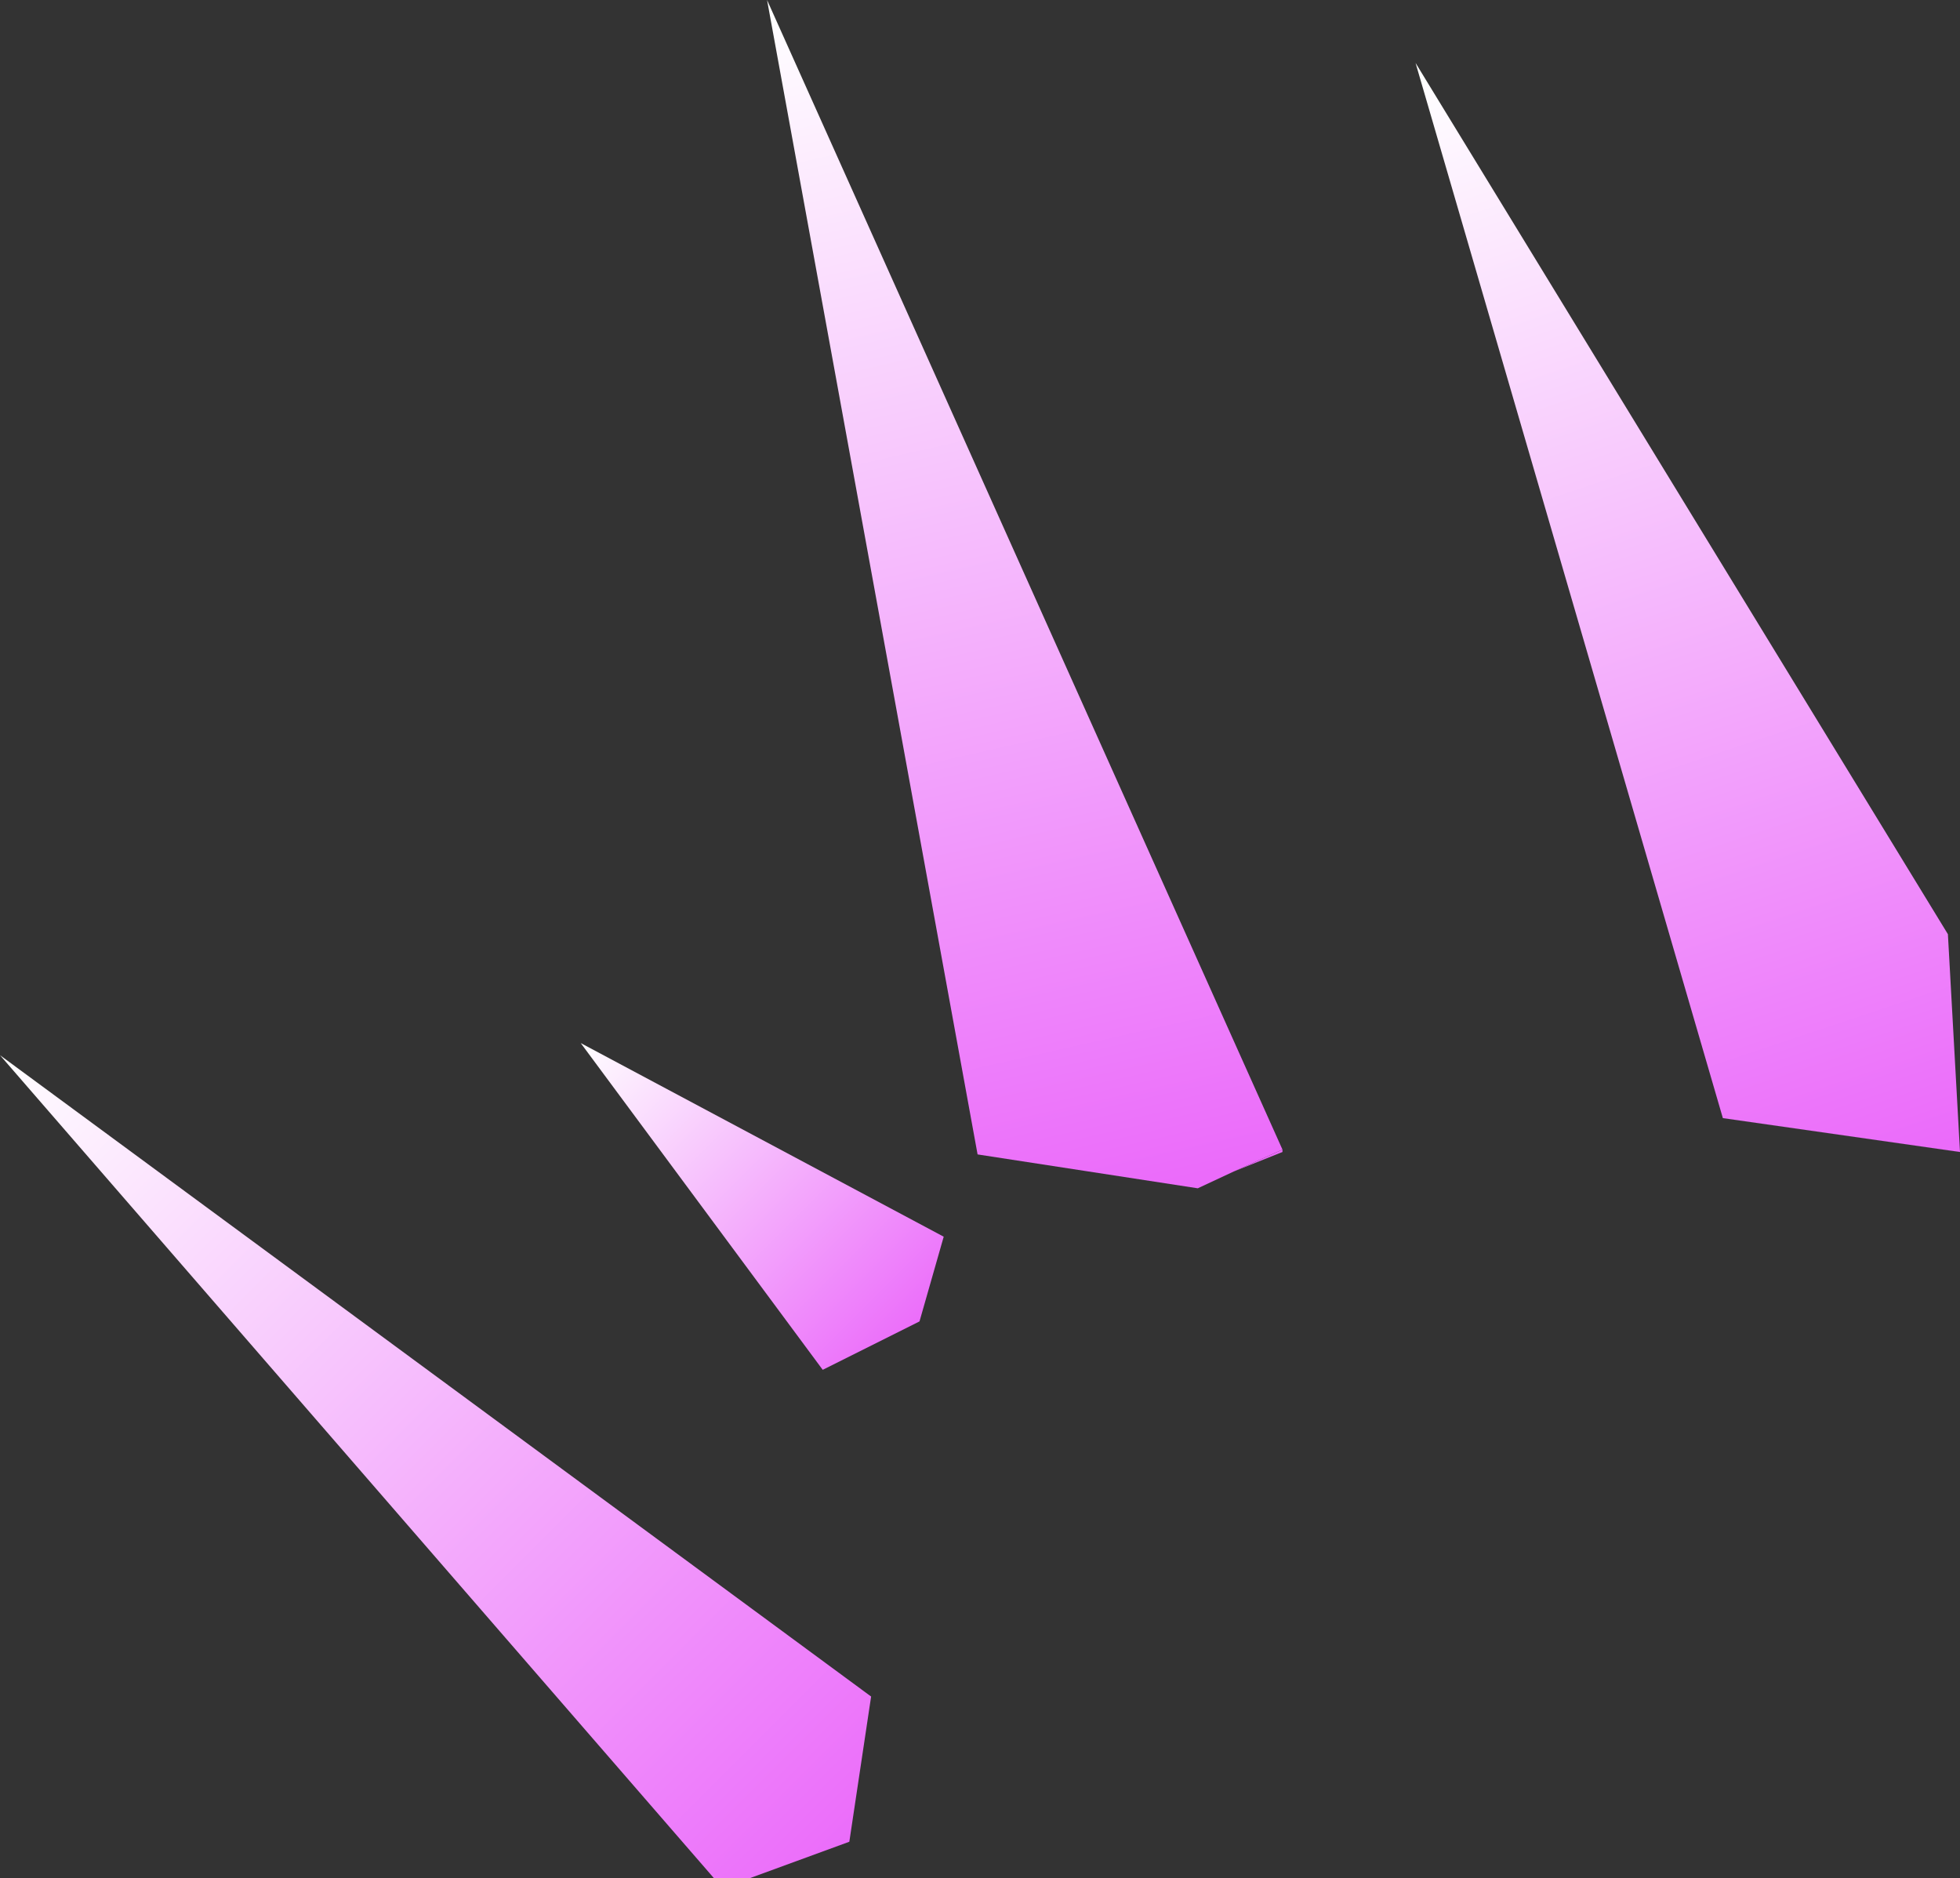 <?xml version="1.0" encoding="UTF-8" standalone="no"?>
<svg xmlns:xlink="http://www.w3.org/1999/xlink" height="38.8px" width="40.5px" xmlns="http://www.w3.org/2000/svg">
  <rect width="100%" height="100%" fill="#333333" stroke="none"/>
  <g transform="matrix(1.0, 0.0, 0.0, 1.0, 20.25, 19.4)">
    <path d="M20.0 -0.1 L20.25 4.4 15.35 3.7 9.0 -18.1 20.0 -0.1" fill="url(#gradient0)" fill-rule="evenodd" stroke="none"/>
    <path d="M-4.75 19.4 L-5.5 19.4 -20.25 2.4 -2.25 15.65 -2.7 18.65 -4.75 19.4" fill="url(#gradient1)" fill-rule="evenodd" stroke="none"/>
    <path d="M6.25 4.35 L5.25 4.8 4.5 5.15 -0.05 4.45 -4.4 -19.4 6.25 4.35" fill="url(#gradient2)" fill-rule="evenodd" stroke="none"/>
    <path d="M5.25 4.8 L6.25 4.35 6.25 4.4 5.25 4.8" fill="url(#gradient3)" fill-rule="evenodd" stroke="none"/>
    <path d="M5.25 4.8 L6.25 4.4 5.25 4.8" fill="url(#gradient4)" fill-rule="evenodd" stroke="none"/>
    <path d="M-0.75 6.15 L-1.25 7.9 -3.25 8.9 -8.25 2.15 -0.75 6.15" fill="url(#gradient5)" fill-rule="evenodd" stroke="none"/>
  </g>
  <defs>
    <linearGradient gradientTransform="matrix(-0.005, -0.014, 0.003, -0.001, 14.65, -6.85)" gradientUnits="userSpaceOnUse" id="gradient0" spreadMethod="pad" x1="-819.2" x2="819.2">
      <stop offset="0.0" stop-color="#eb6bfa"/>
      <stop offset="1.0" stop-color="#ffffff"/>
    </linearGradient>
    <linearGradient gradientTransform="matrix(-0.011, -0.01, 0.002, -0.002, -11.4, 10.45)" gradientUnits="userSpaceOnUse" id="gradient1" spreadMethod="pad" x1="-819.2" x2="819.2">
      <stop offset="0.0" stop-color="#eb6bfa"/>
      <stop offset="1.0" stop-color="#ffffff"/>
    </linearGradient>
    <linearGradient gradientTransform="matrix(-0.004, -0.015, 0.004, -9.0E-4, 0.15, -7.15)" gradientUnits="userSpaceOnUse" id="gradient2" spreadMethod="pad" x1="-819.2" x2="819.2">
      <stop offset="0.0" stop-color="#eb6bfa"/>
      <stop offset="1.0" stop-color="#ffffff"/>
    </linearGradient>
    <linearGradient gradientTransform="matrix(-0.002, -0.008, 0.004, -9.0E-4, 0.85, -4.45)" gradientUnits="userSpaceOnUse" id="gradient3" spreadMethod="pad" x1="-819.2" x2="819.2">
      <stop offset="0.0" stop-color="#eb6bfa"/>
      <stop offset="1.0" stop-color="#ffffff"/>
    </linearGradient>
    <linearGradient gradientTransform="matrix(-0.012, -0.017, 0.018, -0.012, -1.1, -1.25)" gradientUnits="userSpaceOnUse" id="gradient4" spreadMethod="pad" x1="-819.2" x2="819.2">
      <stop offset="0.0" stop-color="#eb6bfa"/>
      <stop offset="1.0" stop-color="#ffffff"/>
    </linearGradient>
    <linearGradient gradientTransform="matrix(-0.004, -0.004, 0.002, -0.002, -4.6, 4.9)" gradientUnits="userSpaceOnUse" id="gradient5" spreadMethod="pad" x1="-819.2" x2="819.2">
      <stop offset="0.0" stop-color="#eb6bfa"/>
      <stop offset="1.0" stop-color="#ffffff"/>
    </linearGradient>
  </defs>
</svg>
